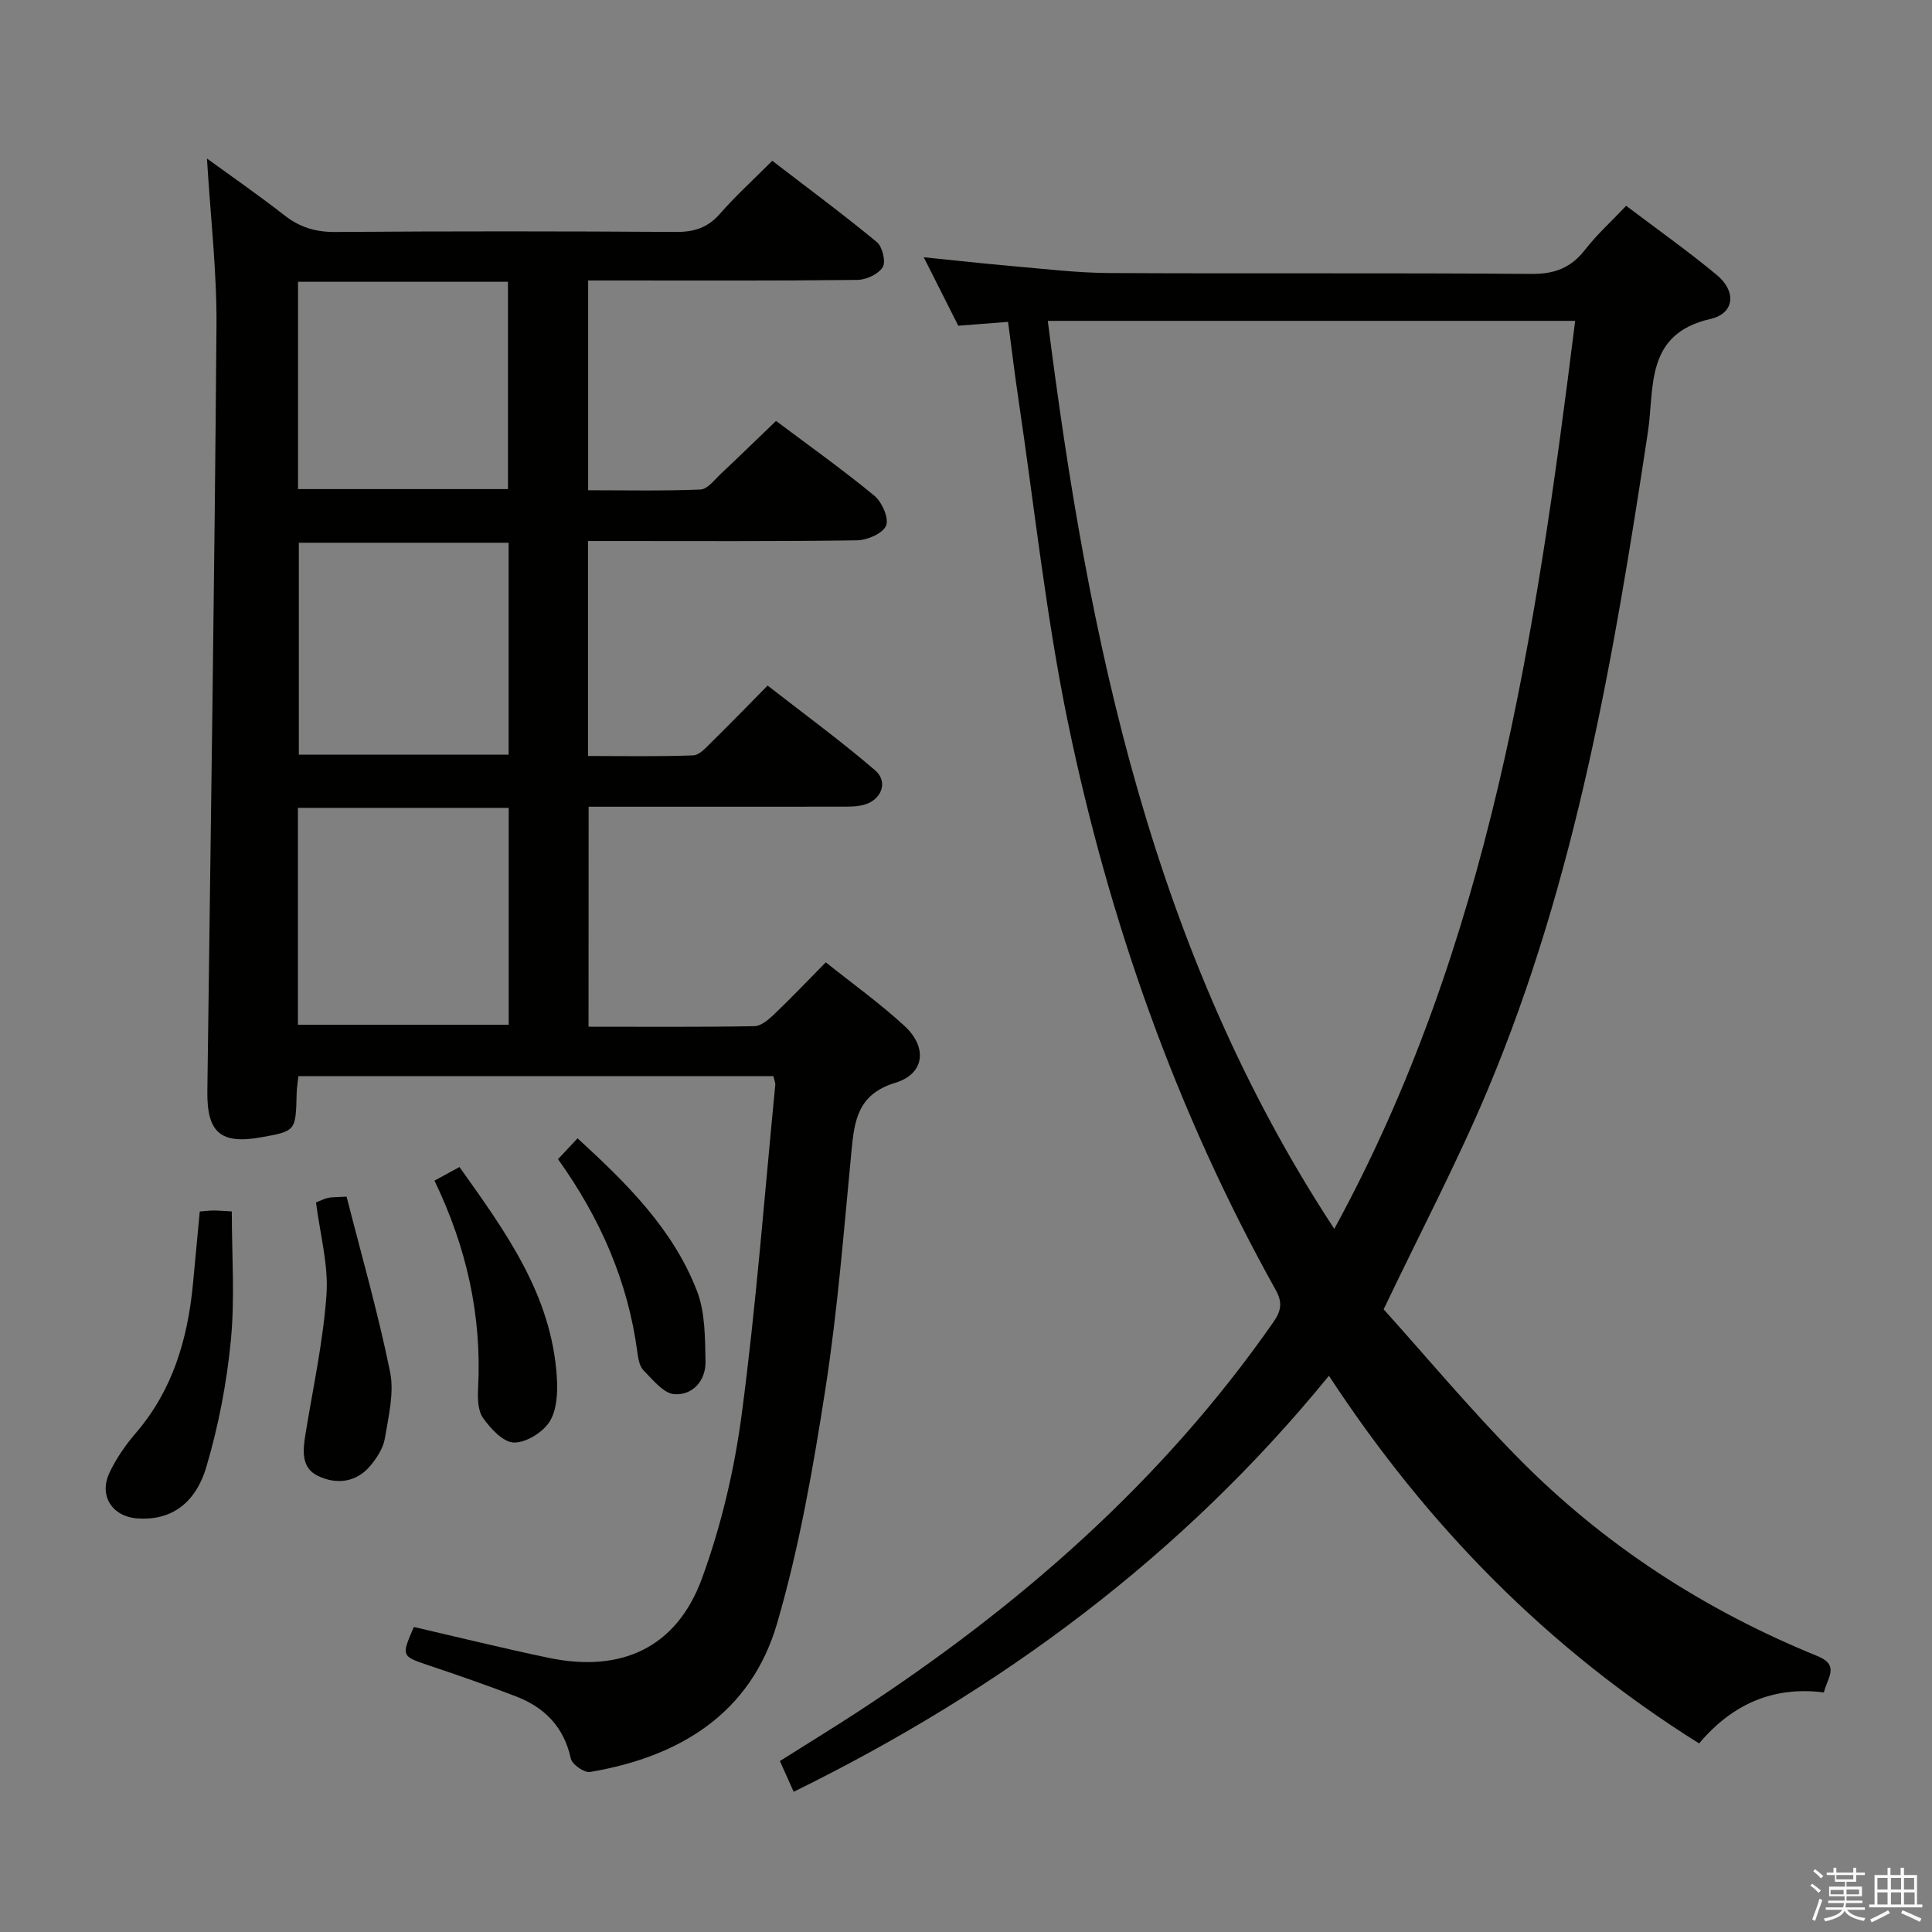 <svg enable-background="new 0 0 400 400" viewBox="0 0 400 400" xmlns="http://www.w3.org/2000/svg"><rect x="0" y="0" width="400" height="400" fill="#808080" stroke="none"/><path d="m374.8 390.4.4-.4c.7.5 1.3 1 1.8 1.4l-.5.5c-.5-.6-1.1-1.1-1.7-1.5zm1 7.3-.6-.3c.5-1.4 1.1-2.8 1.5-4.3.2.1.4.2.6.3-.5 1.3-1 2.8-1.5 4.3zm-.4-10.3.4-.4c.4.3 1 .8 1.7 1.4l-.5.5c-.4-.5-1-1-1.6-1.5zm2.5.3h1.7v-1h.6v1h3.5v-1h.6v1h1.8v.5h-1.8v1.4h-2v1h3.2v2h-3.2v.9h3.3v.5h-3.4c0 .3-.1.6-.1.9h4v.5h-3.7c.7.9 1.9 1.5 3.8 1.7-.1.2-.2.4-.3.6-2.1-.4-3.5-1.1-4-2.1-.4 1-1.8 1.7-4 2.2-.1-.2-.2-.4-.3-.6 2.1-.4 3.4-1 3.8-1.8h-3.4v-.5h3.6c.1-.3.1-.6.2-.9h-3.3v-.5h3.4c0-.3 0-.6 0-.9h-3.2v-2h3.3v-1h-2.1v-1.4h-1.7v-.5zm1.1 3.5v1h2.7c0-.3 0-.4 0-.4 0-.1 0-.2 0-.2 0-.1 0-.2 0-.3h-2.7zm1.2-3v.9h3.5v-.9zm4.7 3h-2.6v.6.4h2.6z" fill="#fafafb"/><path d="m393.6 386.7h.6v1.5h2.7v6.1h1.1v.6h-11v-.6h1.1v-6.1h2.7v-1.5h.6v1.5h2.1v-1.5zm-2.7 8.8.4.6c-1.2.6-2.5 1.3-3.8 1.9-.1-.2-.2-.4-.3-.6 1.2-.6 2.5-1.2 3.7-1.9zm-2.2-6.7v2.4h2.1v-2.4zm0 3v2.5h2.1v-2.5zm2.8-3v2.4h2.1v-2.4zm0 3v2.5h2.1v-2.5zm6 6.1c-1.4-.7-2.7-1.3-3.9-1.8l.3-.6c1.5.6 2.7 1.2 3.9 1.7zm-1.2-9.1h-2.1v2.4h2.1zm-2.1 3v2.5h2.2v-2.5z" fill="#fafafb"/><g fill="#010100"><path d="m121.85 212.57c11.72 0 23.03.09 34.34-.11 1.38-.02 2.93-1.36 4.07-2.44 3.49-3.33 6.81-6.83 10.71-10.78 5.56 4.44 11.23 8.5 16.32 13.19 4.77 4.4 4.15 9.9-1.9 11.74-7.81 2.38-8.49 7.78-9.11 14.22-1.57 16.37-2.85 32.81-5.37 49.05-2.54 16.36-5.4 32.81-10.02 48.66-5.45 18.69-20.21 27.64-38.73 30.77-1.19.2-3.72-1.57-3.98-2.78-1.42-6.53-5.4-10.58-11.35-12.87-5.88-2.26-11.84-4.33-17.82-6.34-5.94-2-5.97-1.92-3.33-8.03 9.29 2.14 18.61 4.45 27.99 6.4 15.03 3.12 26.44-2.15 31.67-16.47 4.01-10.97 6.74-22.64 8.26-34.23 2.97-22.55 4.7-45.27 6.91-67.91.05-.47-.19-.96-.38-1.83-32.67 0-65.36 0-98.35 0-.14 1.29-.33 2.4-.36 3.52-.18 7.84-.17 7.85-7.32 9.13-8.44 1.51-11.28-.97-11.17-9.57.68-52.78 1.48-105.56 1.89-158.35.09-11.4-1.26-22.82-1.97-34.72 5.28 3.84 10.79 7.66 16.07 11.78 3.17 2.48 6.44 3.46 10.51 3.43 23.5-.18 46.99-.16 70.49-.01 3.78.03 6.6-.86 9.14-3.76 3.27-3.74 6.98-7.11 10.83-10.97 7.29 5.6 14.62 11.03 21.65 16.83 1.16.96 1.9 4.07 1.22 5.19-.89 1.44-3.4 2.62-5.23 2.64-16.66.2-33.33.12-49.99.12-1.81 0-3.62 0-5.77 0v43.43c7.77 0 15.52.17 23.26-.15 1.45-.06 2.9-2.02 4.21-3.25 3.76-3.53 7.45-7.13 11.43-10.95 6.67 5 13.69 10 20.33 15.46 1.59 1.31 3.08 4.65 2.46 6.2-.64 1.61-3.88 3.02-6.01 3.06-16.66.24-33.33.14-49.99.14-1.81 0-3.61 0-5.72 0v44.51c7.28 0 14.54.15 21.78-.13 1.34-.05 2.74-1.71 3.9-2.84 3.69-3.61 7.27-7.32 11.51-11.61 7.54 5.88 15.14 11.43 22.26 17.55 2.82 2.43 1.26 6.25-2.46 7.17-1.59.39-3.3.35-4.96.35-17.15.02-34.31.01-51.9.01-.02 15.09-.02 29.95-.02 45.55zm-60.17-.41h43.64c0-15.17 0-29.9 0-44.9-14.64 0-29 0-43.64 0zm43.62-99.79c-14.77 0-29.13 0-43.43 0v43.88h43.43c0-14.74 0-29.13 0-43.88zm-43.6-11.11h43.47c0-14.53 0-28.72 0-42.92-14.67 0-28.93 0-43.47 0z"/><path d="m164.32 370.97c-.91-2.04-1.78-3.98-2.85-6.37 5.42-3.42 10.76-6.69 16-10.1 33.47-21.85 63.16-47.74 86.17-80.77 1.62-2.33 1.93-4.05.48-6.66-20.55-36.86-34.48-76.26-43-117.43-4.56-22.06-6.93-44.57-10.25-66.88-.78-5.24-1.41-10.5-2.16-16.12-3.42.26-6.66.51-10.31.8-2.25-4.45-4.55-9.01-7.15-14.18 6.55.66 12.51 1.33 18.49 1.85 6.62.57 13.25 1.38 19.87 1.42 29.16.15 58.32-.05 87.48.18 4.82.04 8.19-1.28 11.11-5.04 2.43-3.13 5.42-5.83 8.48-9.06 6.36 4.81 12.73 9.32 18.72 14.28 4.15 3.43 3.77 7.99-1.28 9.15-13.62 3.1-11.55 14.23-12.94 23.43-7.03 46.35-14.85 92.52-33.13 136.08-6.29 14.99-13.9 29.43-21.58 45.53 8.66 9.62 17.82 20.59 27.82 30.74 17.72 18 38.59 31.53 61.99 41.05 4.74 1.93 2 4.57 1.34 7.53-10.43-1.33-18.94 2.37-25.84 10.56-31.2-19.56-56.19-44.91-76.64-76.12-30.42 37.32-67.92 65.05-110.82 86.13zm52.61-304.54c8.42 66.34 21.62 130.53 59.32 188 32.17-58.93 41.77-123.04 49.87-188-36.69 0-72.61 0-109.19 0z"/><path d="m41.36 250.83c1.19-.09 2.02-.21 2.84-.21.99 0 1.98.09 3.79.19 0 8.91.66 17.86-.19 26.66-.85 8.84-2.56 17.73-5.08 26.24-2.36 7.95-7.71 11.16-14.31 10.66-5.21-.4-8-4.71-5.73-9.49 1.4-2.96 3.35-5.76 5.49-8.25 7.58-8.83 10.65-19.32 11.76-30.59.48-4.94.93-9.87 1.43-15.21z"/><path d="m89.95 244.44c1.77-.96 3.2-1.74 5.18-2.82 9.5 13.35 19.11 26.47 20.16 43.59.19 3.05.02 6.7-1.5 9.12-1.4 2.23-4.88 4.38-7.39 4.33-2.21-.04-4.81-2.86-6.38-5.07-1.11-1.55-1.14-4.14-1.03-6.23.77-14.95-2.36-29.07-9.04-42.92z"/><path d="m65.43 248.95c.93-.36 1.68-.76 2.47-.94.78-.17 1.62-.12 3.86-.26 3.05 12 6.51 24.04 9 36.28.89 4.35-.33 9.22-1.08 13.78-.33 2-1.64 4.02-2.98 5.63-2.94 3.54-7.07 3.95-10.86 2.14-3.58-1.7-3.13-5.39-2.57-8.81 1.56-9.59 3.66-19.14 4.33-28.8.42-6.12-1.34-12.41-2.17-19.02z"/><path d="m115.53 239.99c1.54-1.63 2.66-2.83 4.05-4.31 10.09 9.24 19.73 18.71 24.71 31.58 1.72 4.45 1.68 9.71 1.78 14.61.08 3.95-2.64 7.05-6.45 6.78-2.26-.16-4.48-3.01-6.4-4.95-.83-.84-1.08-2.43-1.26-3.73-1.94-14.63-7.66-27.72-16.43-39.98z"/></g></svg>